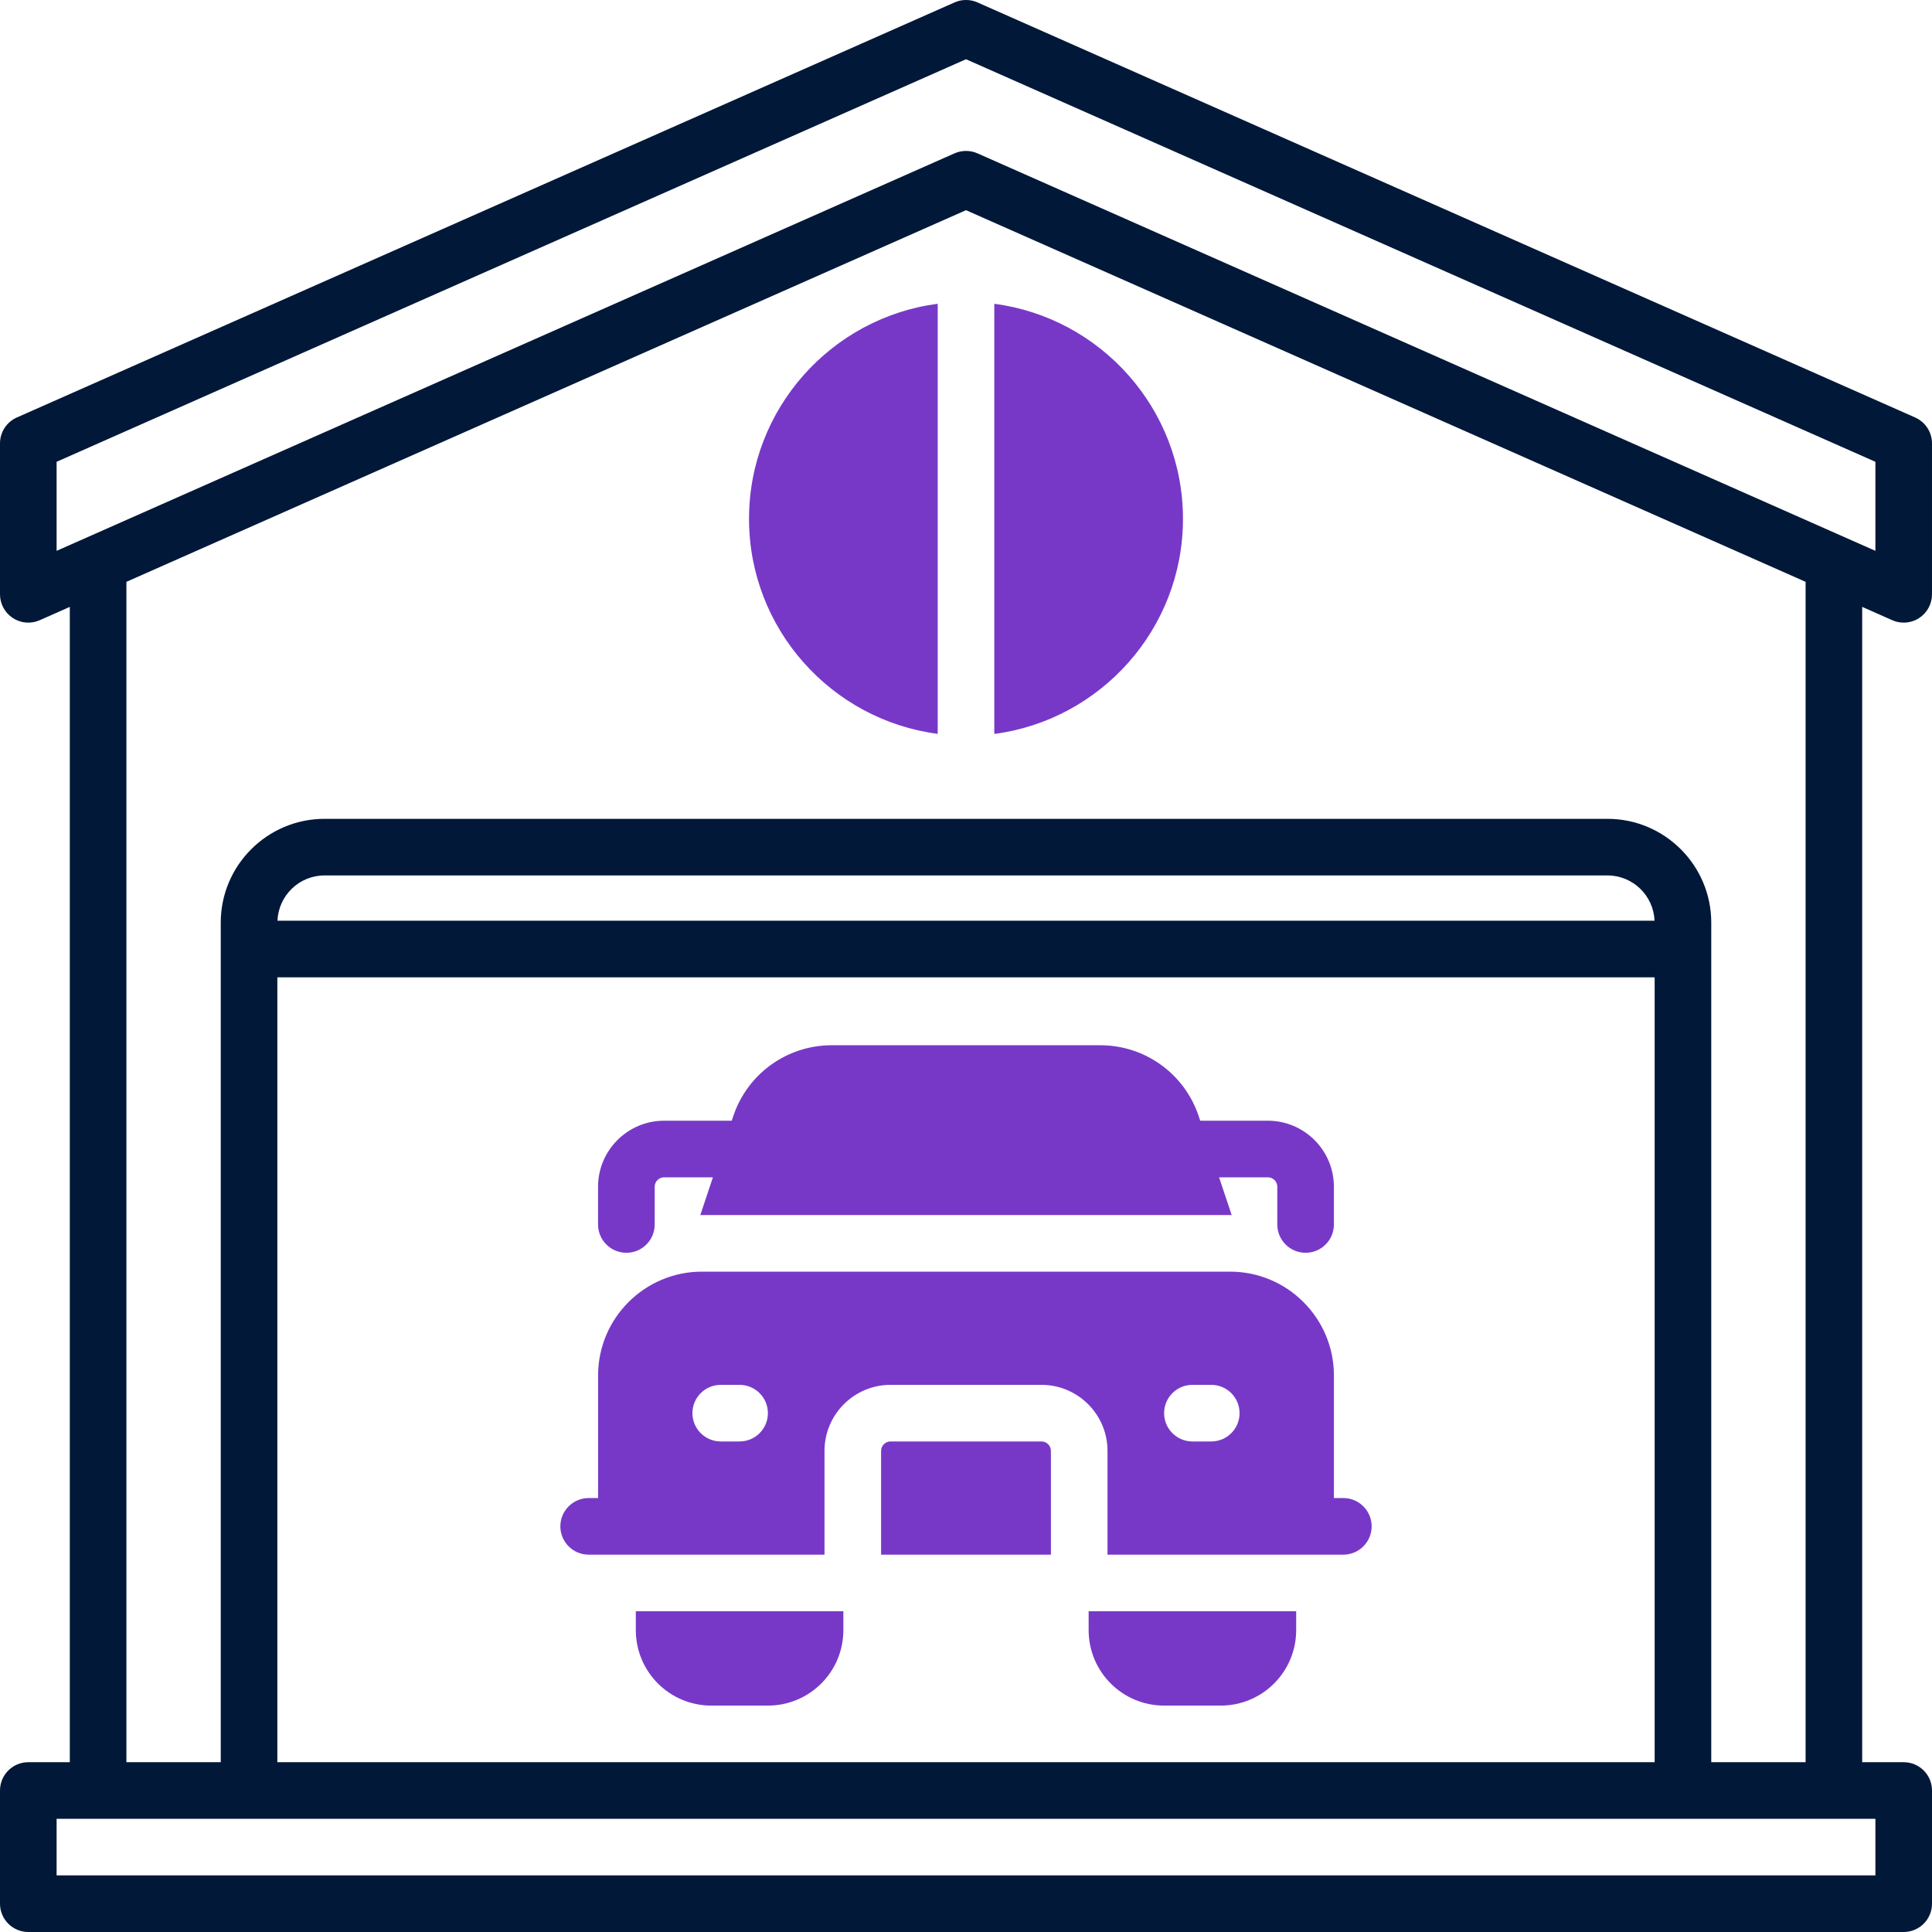 <?xml version="1.0" encoding="UTF-8"?>
<svg id="OBJECT" xmlns="http://www.w3.org/2000/svg" viewBox="0 0 512 512">
  <defs>
    <style>
      .cls-1 {
        fill: #7738c8;
      }

      .cls-2 {
        fill: #011839;
      }
    </style>
  </defs>
  <path class="cls-2" d="m501.46,164.36c.97.43,2,.64,3.04.64,1.43,0,2.86-.41,4.09-1.21,2.13-1.38,3.41-3.75,3.41-6.29v-40c0-2.97-1.75-5.66-4.46-6.86L259.04.64c-1.93-.86-4.14-.86-6.07,0L4.46,110.64c-2.71,1.2-4.46,3.89-4.46,6.86v40c0,2.54,1.28,4.9,3.41,6.29s4.81,1.6,7.13.57l7.96-3.53v306.17H7.5c-4.14,0-7.5,3.36-7.5,7.5v30c0,4.14,3.36,7.5,7.5,7.5h497c4.14,0,7.5-3.36,7.5-7.5v-30c0-4.14-3.36-7.5-7.5-7.5h-11V160.83l7.96,3.53ZM15,122.38L256,15.7l241,106.68v23.6l-237.96-105.34c-.97-.43-2-.64-3.04-.64s-2.07.21-3.04.64L15,145.98v-23.6Zm482,374.62H15v-15h482v15ZM73.5,259h365v208H73.5v-208Zm.03-15c.27-6.66,5.75-12,12.47-12h340c6.72,0,12.21,5.34,12.47,12H73.53Zm404.97,223h-25v-222.5c0-15.16-12.34-27.5-27.5-27.5H86c-15.16,0-27.5,12.34-27.5,27.5v222.5h-25V154.19l222.5-98.49,222.5,98.49v312.81Z"/>
  <g>
    <path class="cls-1" d="m248.5,194.49v-113.99c-28.17,3.69-50,27.83-50,56.99s21.83,53.31,50,56.99Z"/>
    <path class="cls-1" d="m313.5,137.5c0-29.16-21.83-53.31-50-56.99v113.99c28.17-3.69,50-27.83,50-56.99Z"/>
    <path class="cls-1" d="m166,332c4.14,0,7.5-3.36,7.5-7.5v-10c0-1.38,1.12-2.5,2.5-2.5h12.93l-3.34,10.01c.14,0,.27-.01.41-.01h140c.14,0,.27,0,.41.01l-3.34-10.01h12.93c1.38,0,2.5,1.12,2.5,2.5v10c0,4.14,3.36,7.5,7.5,7.5s7.5-3.36,7.5-7.5v-10c0-9.65-7.85-17.5-17.5-17.5h-17.93l-.4-1.2c-3.75-11.25-14.23-18.8-26.09-18.8h-71.17c-11.85,0-22.34,7.56-26.09,18.8l-.4,1.2h-17.93c-9.65,0-17.5,7.85-17.5,17.5v10c0,4.14,3.36,7.5,7.5,7.5Z"/>
    <path class="cls-1" d="m356,397h-2.5v-32.5c0-15.16-12.34-27.5-27.5-27.5h-140c-15.16,0-27.5,12.34-27.5,27.5v32.5h-2.5c-4.14,0-7.5,3.36-7.5,7.5s3.36,7.5,7.5,7.5h62.5v-27.5c0-9.65,7.85-17.5,17.5-17.5h40c9.65,0,17.5,7.85,17.5,17.5v27.5h62.5c4.14,0,7.5-3.36,7.5-7.5s-3.36-7.5-7.5-7.5Zm-160-15h-5c-4.14,0-7.5-3.36-7.5-7.5s3.36-7.5,7.5-7.5h5c4.14,0,7.5,3.36,7.5,7.5s-3.36,7.5-7.5,7.5Zm125,0h-5c-4.14,0-7.5-3.36-7.5-7.5s3.36-7.5,7.5-7.5h5c4.14,0,7.5,3.36,7.5,7.5s-3.36,7.5-7.5,7.5Z"/>
    <path class="cls-1" d="m276,382h-40c-1.38,0-2.5,1.12-2.5,2.5v27.5h45v-27.5c0-1.38-1.12-2.5-2.5-2.5Z"/>
    <path class="cls-1" d="m288.5,432c0,11.05,8.95,20,20,20h15c11.05,0,20-8.95,20-20v-5h-55v5Z"/>
    <path class="cls-1" d="m168.5,432c0,11.05,8.95,20,20,20h15c11.05,0,20-8.95,20-20v-5h-55v5Z"/>
  </g>
</svg>